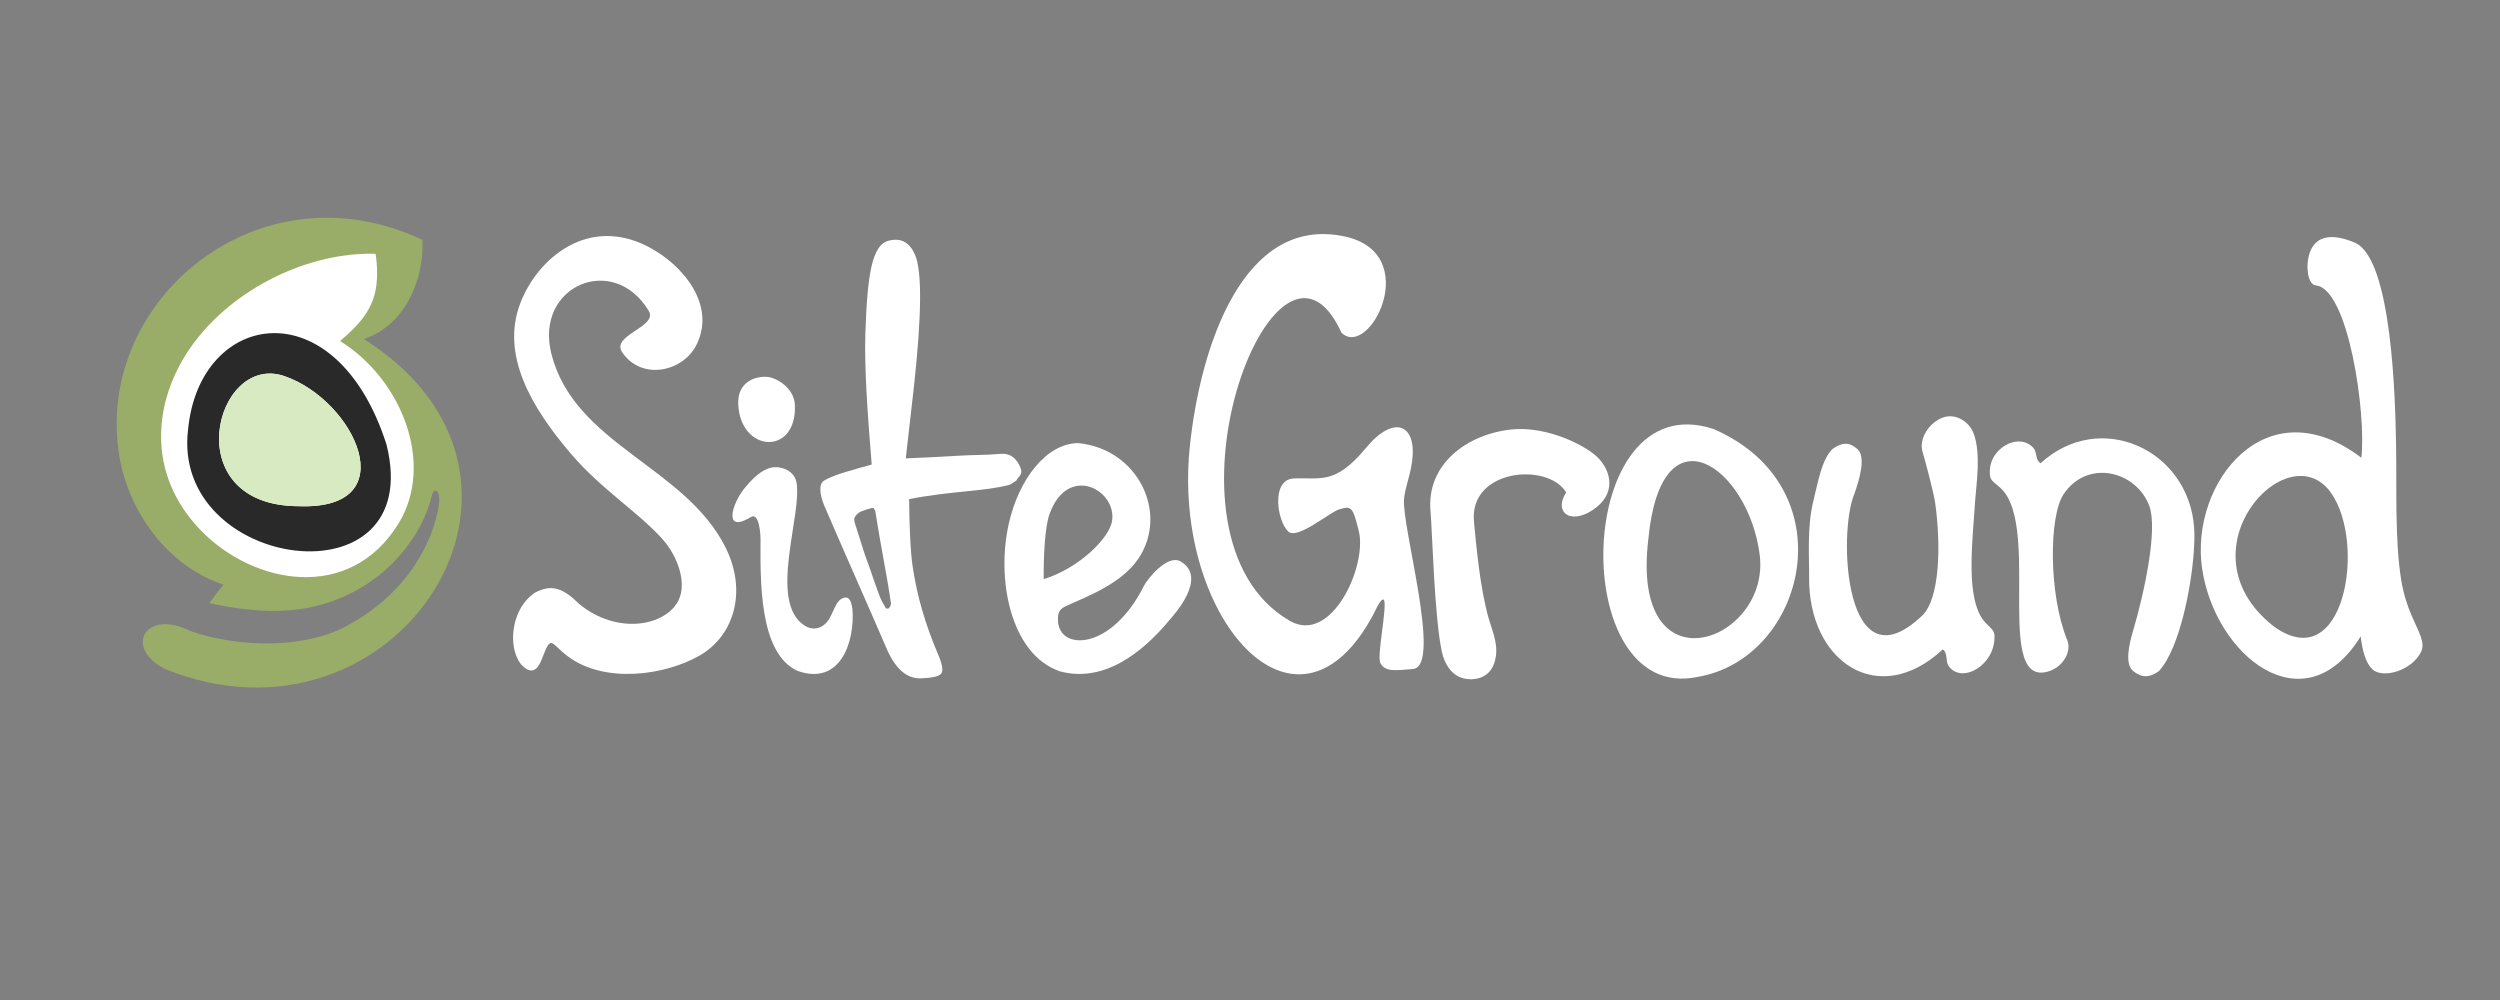 <svg xmlns="http://www.w3.org/2000/svg" xmlns:xlink="http://www.w3.org/1999/xlink" version="1.1" width="150" height="60" enable-background="new 0 0 284.982 58.062" xml:space="preserve"><rect width="100%" height="100%" fill="#808080" stroke="none"/><rect id="backgroundrect" width="100%" height="100%" x="0" y="0" fill="none" stroke="none" class=""/><g class="currentLayer"><title>Layer 1</title><g class=""><g id="Layer_1" class=""><g id="svg_1"><path fill-rule="evenodd" clip-rule="evenodd" fill="#FFFFFF" d="M22.685,15.019 c0,0 0.075,0.388 0.093,0.949 c0.052,1.593 -0.38,2.616 -1.505,3.738 c-0.23,0.229 -0.488,0.468 -0.778,0.715 c3.844,2.391 5.852,7.62 3.621,11.274 c-3.012,4.924 -8.981,3.803 -12.243,0.434 c-3.414,-3.53 -2.961,-8.095 -0.51,-11.48 C13.893,17.155 18.543,14.9 22.685,15.019 L22.685,15.019 z" id="svg_2"/><path fill-rule="evenodd" clip-rule="evenodd" fill="#99AD68" d="M13.416,35.078 C10.108,33.996 7.749,30.783 7.17,27.416 C5.575,18.122 15.465,9.736 25.344,14.392 c0.117,2.088 -0.852,5.059 -3.513,5.951 c13.206,8.337 1.915,25.415 -11.923,19.799 c-2.526,-1.287 -1.176,-3.641 1.522,-2.277 c3.014,1.039 6.932,1.039 9.4,-0.323 c1.592,-0.87 3.016,-2.06 4.018,-3.58 c0.282,-0.427 0.656,-1.066 0.953,-1.763 c0.21,-0.492 0.884,-2.526 0.36,-2.746 c-0.131,-0.055 -0.2,0.1 -0.236,0.247 c-0.334,1.35 -0.99,2.519 -1.891,3.571 c-1.058,1.236 -2.393,2.176 -4.079,2.791 c-1.973,0.719 -4.26,0.81 -7.404,0.122 C12.757,35.958 13.175,35.332 13.416,35.078 L13.416,35.078 zM22.532,15.227 c0,0 0.072,0.377 0.09,0.92 c0.05,1.545 -0.369,2.537 -1.459,3.625 c-0.223,0.223 -0.474,0.454 -0.755,0.693 c3.728,2.319 5.676,7.39 3.511,10.933 c-2.922,4.775 -8.711,3.689 -11.874,0.42 c-3.311,-3.423 -2.872,-7.851 -0.494,-11.134 C14.005,17.298 18.515,15.111 22.532,15.227 L22.532,15.227 z" id="svg_3"/><path fill-rule="evenodd" clip-rule="evenodd" fill="#292929" d="M11.292,25.71 c0.71,-7.086 8.865,-8.491 11.896,0.955 C25.634,36.373 10.169,34.261 11.292,25.71 L11.292,25.71 zM17.941,30.372 c6.439,0.235 3.355,-6.35 -0.874,-7.805 C12.876,21.125 10.547,30.372 17.941,30.372 L17.941,30.372 z" id="svg_4"/><path fill-rule="evenodd" clip-rule="evenodd" fill="#FFFFFF" d="M47.696,24.33 c0.097,3.053 -3.308,2.822 -3.402,-0.113 c-0.042,-1.298 1.017,-1.653 1.713,-1.606 c0.302,0.02 0.733,0.197 1.084,0.507 C47.421,23.408 47.68,23.818 47.696,24.33 L47.696,24.33 z" id="svg_5"/><path fill-rule="evenodd" clip-rule="evenodd" fill="#FFFFFF" d="M70.189,37.179 c-1.652,2 -3.978,3.815 -6.607,3.097 c-1.495,-0.516 -2.467,-1.938 -2.95,-3.671 c-0.455,-1.627 -0.479,-3.526 -0.101,-5.201 c0.594,-2.633 2.235,-4.796 4.157,-4.818 c3.606,0.349 5.451,4.212 3.612,6.937 c-1.023,1.517 -3.145,2.29 -4.174,2.766 c-0.39,0.181 -0.698,0.265 -0.646,1.002 c0.124,1.77 3.218,1.741 5.167,-2.16 c0.18,-0.359 1.397,-1.908 2.191,-1.443 C72.502,34.662 70.393,36.933 70.189,37.179 L70.189,37.179 zM62.62,34.75 c2.166,-0.672 3.941,-2.486 4.102,-3.479 c0.306,-1.877 -2.66,-3.488 -3.756,-0.413 C62.689,31.642 62.612,33.373 62.62,34.75 L62.62,34.75 z" id="svg_6"/><path fill-rule="evenodd" clip-rule="evenodd" fill="#FFFFFF" d="M101.861,40.614 c6.52,-1.113 9.028,-11.377 0.94,-14.878 C94.388,22.977 93.954,42.293 101.861,40.614 L101.861,40.614 zM98.902,32.338 c0.765,-8.063 6.005,-4.312 6.679,0.941 C106.257,38.528 97.779,41.628 98.902,32.338 L98.902,32.338 z" id="svg_7"/><path fill-rule="evenodd" clip-rule="evenodd" fill="#FFFFFF" d="M84.242,29.935 c-0.158,1.63 2.305,10.059 0.534,10.205 c-1.044,0.085 -1.685,0.194 -1.959,-0.368 c-0.261,-0.535 0.767,-4.873 -0.076,-3.557 c-0.193,0.302 -0.155,0.325 -0.468,0.886 c-2.901,5.195 -6.836,3.813 -9.125,-0.412 c-1.374,-2.536 -2.154,-6.095 -1.762,-9.872 c0.625,-6.027 3.208,-13.928 9.285,-12.631 c4.773,1.021 1.487,7.409 -0.183,5.776 c-3.944,-8.65 -11.807,12.239 -3.106,17.286 c2.512,1.457 4.661,-3.294 4.146,-5.385 c-0.362,-1.47 -0.447,-1.52 -1.176,-1.302 c-0.568,0.171 -2.51,1.838 -3.053,1.334 c-0.68,-0.631 -1.047,-3.114 0.315,-3.186 c1.577,-0.083 2.471,0.43 4.332,-1.822 c1.693,-2.047 3.073,-1.437 2.782,0.78 C84.599,28.637 84.314,29.19 84.242,29.935 L84.242,29.935 z" id="svg_8"/><path fill-rule="evenodd" clip-rule="evenodd" fill="#FFFFFF" d="M127.984,37.85 c0.686,-2.313 1.488,-6.087 0.977,-7.484 c-0.768,-2.093 -3.696,-2.861 -5.142,-0.719 c-0.887,1.314 -0.91,6.016 0.219,8.768 c0.269,0.657 -0.233,1.575 -1.087,1.855 c-3.219,1.055 -0.717,-7.787 -2.596,-10.612 c-0.406,-0.607 -0.898,-0.668 -0.954,-1.121 c-0.197,-1.62 1.75,-2.656 2.609,-1.651 c0.23,0.268 0.095,0.71 0.424,0.909 c3.573,-3.267 8.886,-0.812 9.214,3.867 c0.11,1.572 -0.354,4.988 -1.256,7.149 c-0.254,0.606 -0.54,1.113 -0.858,1.454 c-0.768,0.557 -1.217,0.222 -1.493,0.038 C127.436,39.897 127.758,38.618 127.984,37.85 L127.984,37.85 z" id="svg_9"/><path fill-rule="evenodd" clip-rule="evenodd" fill="#FFFFFF" d="M38.924,18.653 c-2.117,-3.521 -6.859,-1.506 -5.846,2.557 c1.36,5.452 7.999,6.758 10.445,11.619 c1.343,2.669 0.501,5.338 -1.554,6.509 c-2.108,1.201 -5.672,1.677 -7.859,0.071 c-1.097,-0.804 -1.006,-1.412 -1.586,0.102 c-0.186,0.487 -0.496,1.022 -1.1,0.509 c-0.95,-0.807 -0.931,-3.368 0.671,-4.459 c1.02,-0.544 1.712,-0.256 2.657,0.678 c2.294,1.885 5.21,1.325 5.966,-0.235 c0.485,-1.003 -0.004,-2.572 -0.979,-3.667 c-1.409,-1.584 -3.632,-2.949 -5.462,-5.086 c-2.412,-2.819 -4.253,-5.974 -3.05,-9.081 c1.047,-2.704 4.055,-5.195 7.604,-3.398 c2.097,1.062 4.145,3.485 2.971,5.89 c-0.809,1.659 -3.313,2.192 -4.471,0.475 C36.633,20.103 39.51,19.61 38.924,18.653 L38.924,18.653 z" id="svg_10"/><path fill-rule="evenodd" clip-rule="evenodd" fill="#FFFFFF" d="M141.682,27.467 c0.303,-2.599 -0.768,-10.154 -2.734,-10.343 c-0.529,-0.052 -0.653,-1.362 -0.291,-2.139 c0.361,-0.778 1.21,-1.024 2.625,-0.429 c2.265,0.951 2.439,9.605 2.483,12.213 c0.043,2.506 -0.077,5.613 0.3,7.987 c0.145,0.902 0.391,1.62 0.643,2.204 c0.413,0.951 0.825,1.609 0.558,2.148 c-0.575,1.165 -2.329,1.622 -2.925,1.046 c-0.414,-0.401 -0.597,-1.122 -0.701,-1.97 c-3.386,5.478 -8.758,1.167 -9.517,-4.1 C131.392,29.001 135.944,23.101 141.682,27.467 L141.682,27.467 zM136.392,37.558 c4.261,3.138 5.614,-4.945 3.473,-7.982 C137.268,25.895 130.693,33.042 136.392,37.558 L136.392,37.558 z" id="svg_11"/><path fill-rule="evenodd" clip-rule="evenodd" fill="#FFFFFF" d="M95.63,27.242 c-0.981,-0.764 -3.053,-1.671 -4.951,-1.472 c-2.649,0.277 -5.099,2.08 -4.849,4.895 c0.108,1.202 0.228,6.333 0.682,8.442 c0.155,0.719 0.562,1.394 1.266,1.585 c0.662,0.181 1.502,-0.005 1.823,-0.767 c0.436,-1.03 -0.045,-1.985 -0.291,-2.859 c-0.502,-1.775 -0.73,-4.249 -0.872,-5.778 c-0.292,-3.142 4.419,-3.574 5.532,-1.745 c-0.8,1.251 0.358,2.037 1.809,0.9 C97.086,29.418 96.561,27.971 95.63,27.242 L95.63,27.242 z" id="svg_12"/><path fill-rule="evenodd" clip-rule="evenodd" fill="#FFFFFF" d="M111.268,29.619 c-1.007,2.352 -0.608,11.775 4.07,7.31 c1.021,-0.974 1.149,-4.102 0.768,-6.78 c-0.089,-0.617 -0.59,-2.497 -0.759,-3.063 c-0.215,-0.722 0.364,-1.73 1.244,-2.039 c0.713,-0.249 1.518,0.198 1.81,0.921 c0.488,1.207 0.166,3.185 0.114,3.995 c-0.154,2.416 -0.535,5.388 0.294,6.952 c0.352,0.667 0.843,0.735 0.86,1.232 c0.061,1.778 -1.977,2.918 -2.751,1.814 c-0.206,-0.294 -0.034,-0.78 -0.35,-0.999 c-3.847,3.588 -8.085,0.773 -8.021,-4.365 c0.014,-1.123 -0.137,-2.956 0.256,-4.546 c0.303,-1.238 0.497,-2.417 1.119,-3.087 c0.815,-0.612 1.237,-0.244 1.496,-0.042 C111.991,27.37 111.562,28.775 111.268,29.619 L111.268,29.619 z" id="svg_13"/><path fill-rule="evenodd" clip-rule="evenodd" fill="#FFFFFF" d="M45.043,31.027 c-0.049,0.031 -0.097,0.059 -0.144,0.085 c-1.447,0.807 -1.011,-0.84 -0.233,-1.811 c0.786,-0.98 1.446,-1.345 2.056,-1.26 c0.546,0.076 0.961,0.398 1.06,0.868 c0.393,1.902 -1.749,7.235 0.517,8.641 c0.455,0.283 0.964,0.184 1.305,-0.213 c0.426,-0.496 0.485,-1.305 1.017,-1.467 c0.24,-0.073 0.436,0.029 0.525,0.665 c0.158,1.914 -0.695,4.651 -3.303,3.713 c-2.321,-1.056 -2.22,-5.492 -2.211,-7.926 C45.633,32.156 45.571,30.701 45.043,31.027 L45.043,31.027 z" id="svg_14"/><path fill-rule="evenodd" clip-rule="evenodd" fill="#D8EAC1" d="M17.941,30.372 c6.439,0.235 3.355,-6.35 -0.874,-7.805 C12.876,21.125 10.547,30.372 17.941,30.372 L17.941,30.372 z" id="svg_15"/></g><path display="none" fill="#FDFDFE" d="M222.456,-97.013 " id="svg_16"/><path fill="#FFFFFF" d="M61.215,28.028 c-0.216,-0.502 -0.56,-0.821 -1.101,-0.801 c-1.273,0.101 -1.521,0.05 -2.711,0.122 c-1.19,0.071 -2.209,0.122 -3.056,0.153 c0.166,-1.458 0.331,-2.917 0.497,-4.376 c0.46,-4.239 0.481,-6.849 0.062,-7.828 c-0.317,-0.742 -0.824,-1.032 -1.521,-0.871 c-1.086,0.201 -1.344,2.078 -1.464,5.605 c-0.057,1.992 0.108,4.516 0.381,7.841 c-0.259,0.064 -1.051,0.294 -1.571,0.448 c-0.52,0.154 -0.935,0.318 -1.244,0.49 c-0.178,0.088 -0.266,0.272 -0.266,0.555 c0,0.283 0.081,0.609 0.239,0.98 c0.419,0.98 1.068,2.468 1.947,4.466 c0.878,1.998 1.47,3.354 1.775,4.07 c0.532,1.244 1.222,1.85 2.07,1.82 c0.683,-0.025 1.09,-0.121 1.222,-0.287 c0.133,-0.167 0.064,-0.568 -0.209,-1.203 c-0.747,-1.748 -1.247,-3.477 -1.501,-5.189 c-0.138,-0.882 -0.207,-2.598 -0.217,-4.077 c2.562,-0.498 4.476,-0.448 6,-0.853 l0.079,-0.029 c0.588,-0.37 0.263,-0.179 0.467,-0.401 C61.298,28.44 61.327,28.293 61.215,28.028 zM53.401,36.409 l-0.091,0.1 l-0.144,0.007 c0,0 -0.066,-0.111 -0.252,-0.44 c-0.186,-0.328 -0.87,-2.446 -0.909,-2.483 c-0.038,-0.037 -0.642,-1.993 -0.712,-2.2 c-0.072,-0.207 -0.017,-0.343 -0.017,-0.343 s0.077,-0.157 0.24,-0.279 c0.163,-0.123 0.772,-0.286 0.772,-0.286 l0.121,-0.006 l0.104,0.167 l0.069,0.417 l0.173,1.042 l0.532,2.992 l0.178,1.137 L53.401,36.409 z" id="svg_17"/></g><g id="Layer_2" class=""/></g></g></svg>